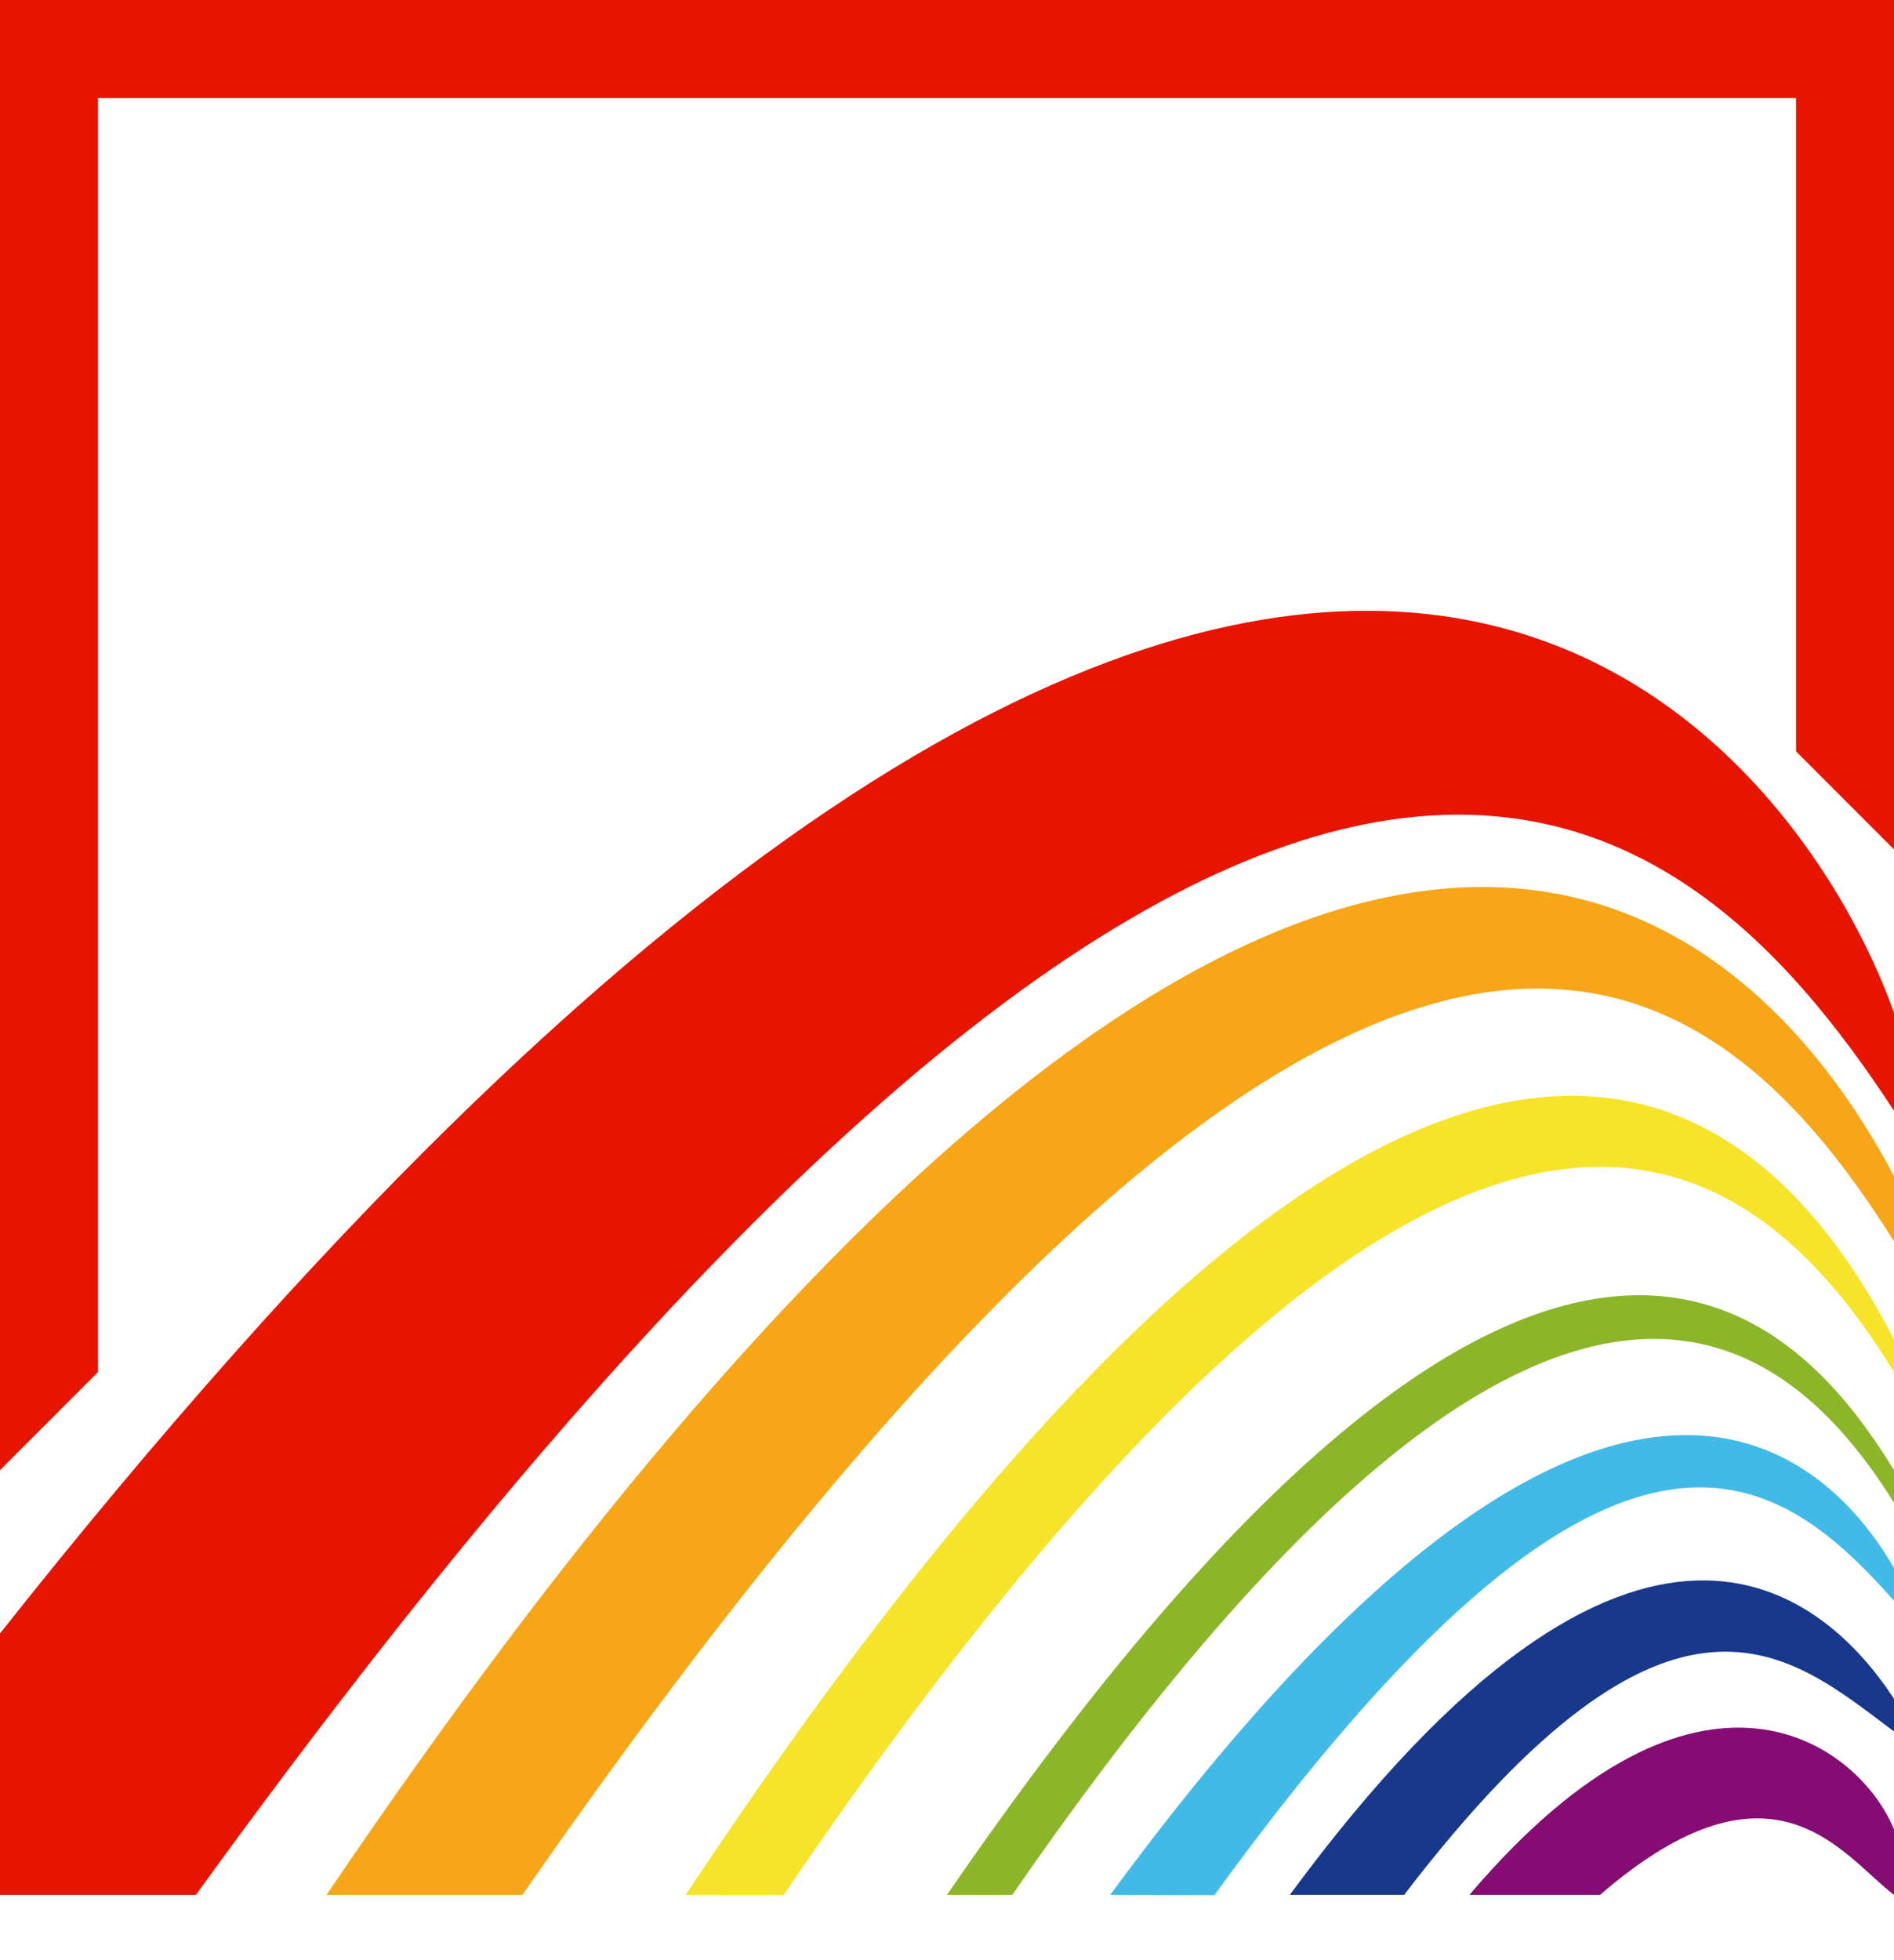 <?xml version="1.0" ?>
<!-- Created with Inkscape (http://www.inkscape.org/) -->
<svg xmlns:svg="http://www.w3.org/2000/svg" xmlns="http://www.w3.org/2000/svg" version="1.0" id="svg2" viewBox="0 0 58 60">
	<rect width="58" height="60" rx="0.147" ry="0" x="0" y="-1.7763568e-15" id="rect3235" style="opacity:0.75;fill:none;fill-opacity:1;fill-rule:evenodd;stroke:none;stroke-width:0.1;stroke-linecap:butt;stroke-linejoin:miter;marker:none;marker-start:none;marker-mid:none;marker-end:none;stroke-miterlimit:4;stroke-dasharray:none;stroke-dashoffset:0;stroke-opacity:1;visibility:visible;display:inline;overflow:visible;enable-background:accumulate"/>
	<g id="g3237">
		<path d="M 58,26 L 55,23 L 55,3 L 3,3 L 3,42 L 0,45 L 0,0 L 0,0 L 58,0 L 58,26 z" id="path3158" style="fill:#e71400;fill-opacity:1;fill-rule:evenodd;stroke:none;stroke-width:0.1;stroke-linecap:butt;stroke-linejoin:miter;stroke-miterlimit:4;stroke-dasharray:none;stroke-opacity:1"/>
		<path d="M 0,50 L 0,58 L 6,58 C 38.753,12.751 51.359,23.863 58,34 L 58,31 C 55.151,22.943 39.604,-0.02 0,50 z" id="path3176" style="fill:#e71400;fill-opacity:1;fill-rule:evenodd;stroke:none;stroke-width:0.1;stroke-linecap:butt;stroke-linejoin:miter;stroke-miterlimit:4;stroke-dasharray:none;stroke-opacity:1"/>
		<path d="M 10,58 L 16,58 C 41.684,21.015 52.082,28.552 58,38 L 58,36 C 53.629,27.717 40.047,13.661 10,58 z" id="path3181" style="fill:#f7a618;fill-opacity:1;fill-rule:evenodd;stroke:none;stroke-width:0.1;stroke-linecap:butt;stroke-linejoin:miter;stroke-miterlimit:4;stroke-dasharray:none;stroke-opacity:1"/>
		<path d="M 21,58 L 24,58.002 C 44.253,28.199 53.333,34.386 58,42 L 58,41 C 54.554,34.325 44.694,22.27 21,58 z" id="path3183" style="fill:#f7e329;fill-opacity:1;fill-rule:evenodd;stroke:none;stroke-width:0.1;stroke-linecap:butt;stroke-linejoin:miter;stroke-miterlimit:4;stroke-dasharray:none;stroke-opacity:1"/>
		<path d="M 29,58 L 31,58 C 46.936,34.936 54.328,40.108 58,46 L 58,45 C 55.288,40.605 47.643,30.875 29,58 z" id="path3185" style="fill:#8cb629;fill-opacity:1;fill-rule:evenodd;stroke:none;stroke-width:0.1;stroke-linecap:butt;stroke-linejoin:miter;stroke-miterlimit:4;stroke-dasharray:none;stroke-opacity:1"/>
		<path d="M 34,58 L 37.19,58.009 C 49.351,41.24 54.336,44.863 58,49 L 58,48 C 55.834,44.213 48.893,37.726 34,58 z" id="path3187" style="fill:#42bae7;fill-opacity:1;fill-rule:evenodd;stroke:none;stroke-width:0.1;stroke-linecap:butt;stroke-linejoin:miter;stroke-miterlimit:4;stroke-dasharray:none;stroke-opacity:1"/>
		<path d="M 39.5,58 L 43,58 C 51.236,47.245 54.821,50.627 58,53 L 58,52 C 55.908,48.798 50.138,43.546 39.5,58 z" id="path3189" style="fill:#18388c;fill-opacity:1;fill-rule:evenodd;stroke:none;stroke-width:0.1;stroke-linecap:butt;stroke-linejoin:miter;stroke-miterlimit:4;stroke-dasharray:none;stroke-opacity:1"/>
		<path d="M 45,58 L 49,58 C 54.335,53.39 56.423,56.811 58,58 L 58,56 C 56.968,53.442 52.092,49.648 45,58 z" id="path3191" style="fill:#840c73;fill-opacity:1;fill-rule:evenodd;stroke:none;stroke-width:0.1;stroke-linecap:butt;stroke-linejoin:miter;stroke-miterlimit:4;stroke-dasharray:none;stroke-opacity:1"/>
	</g>
</svg>
